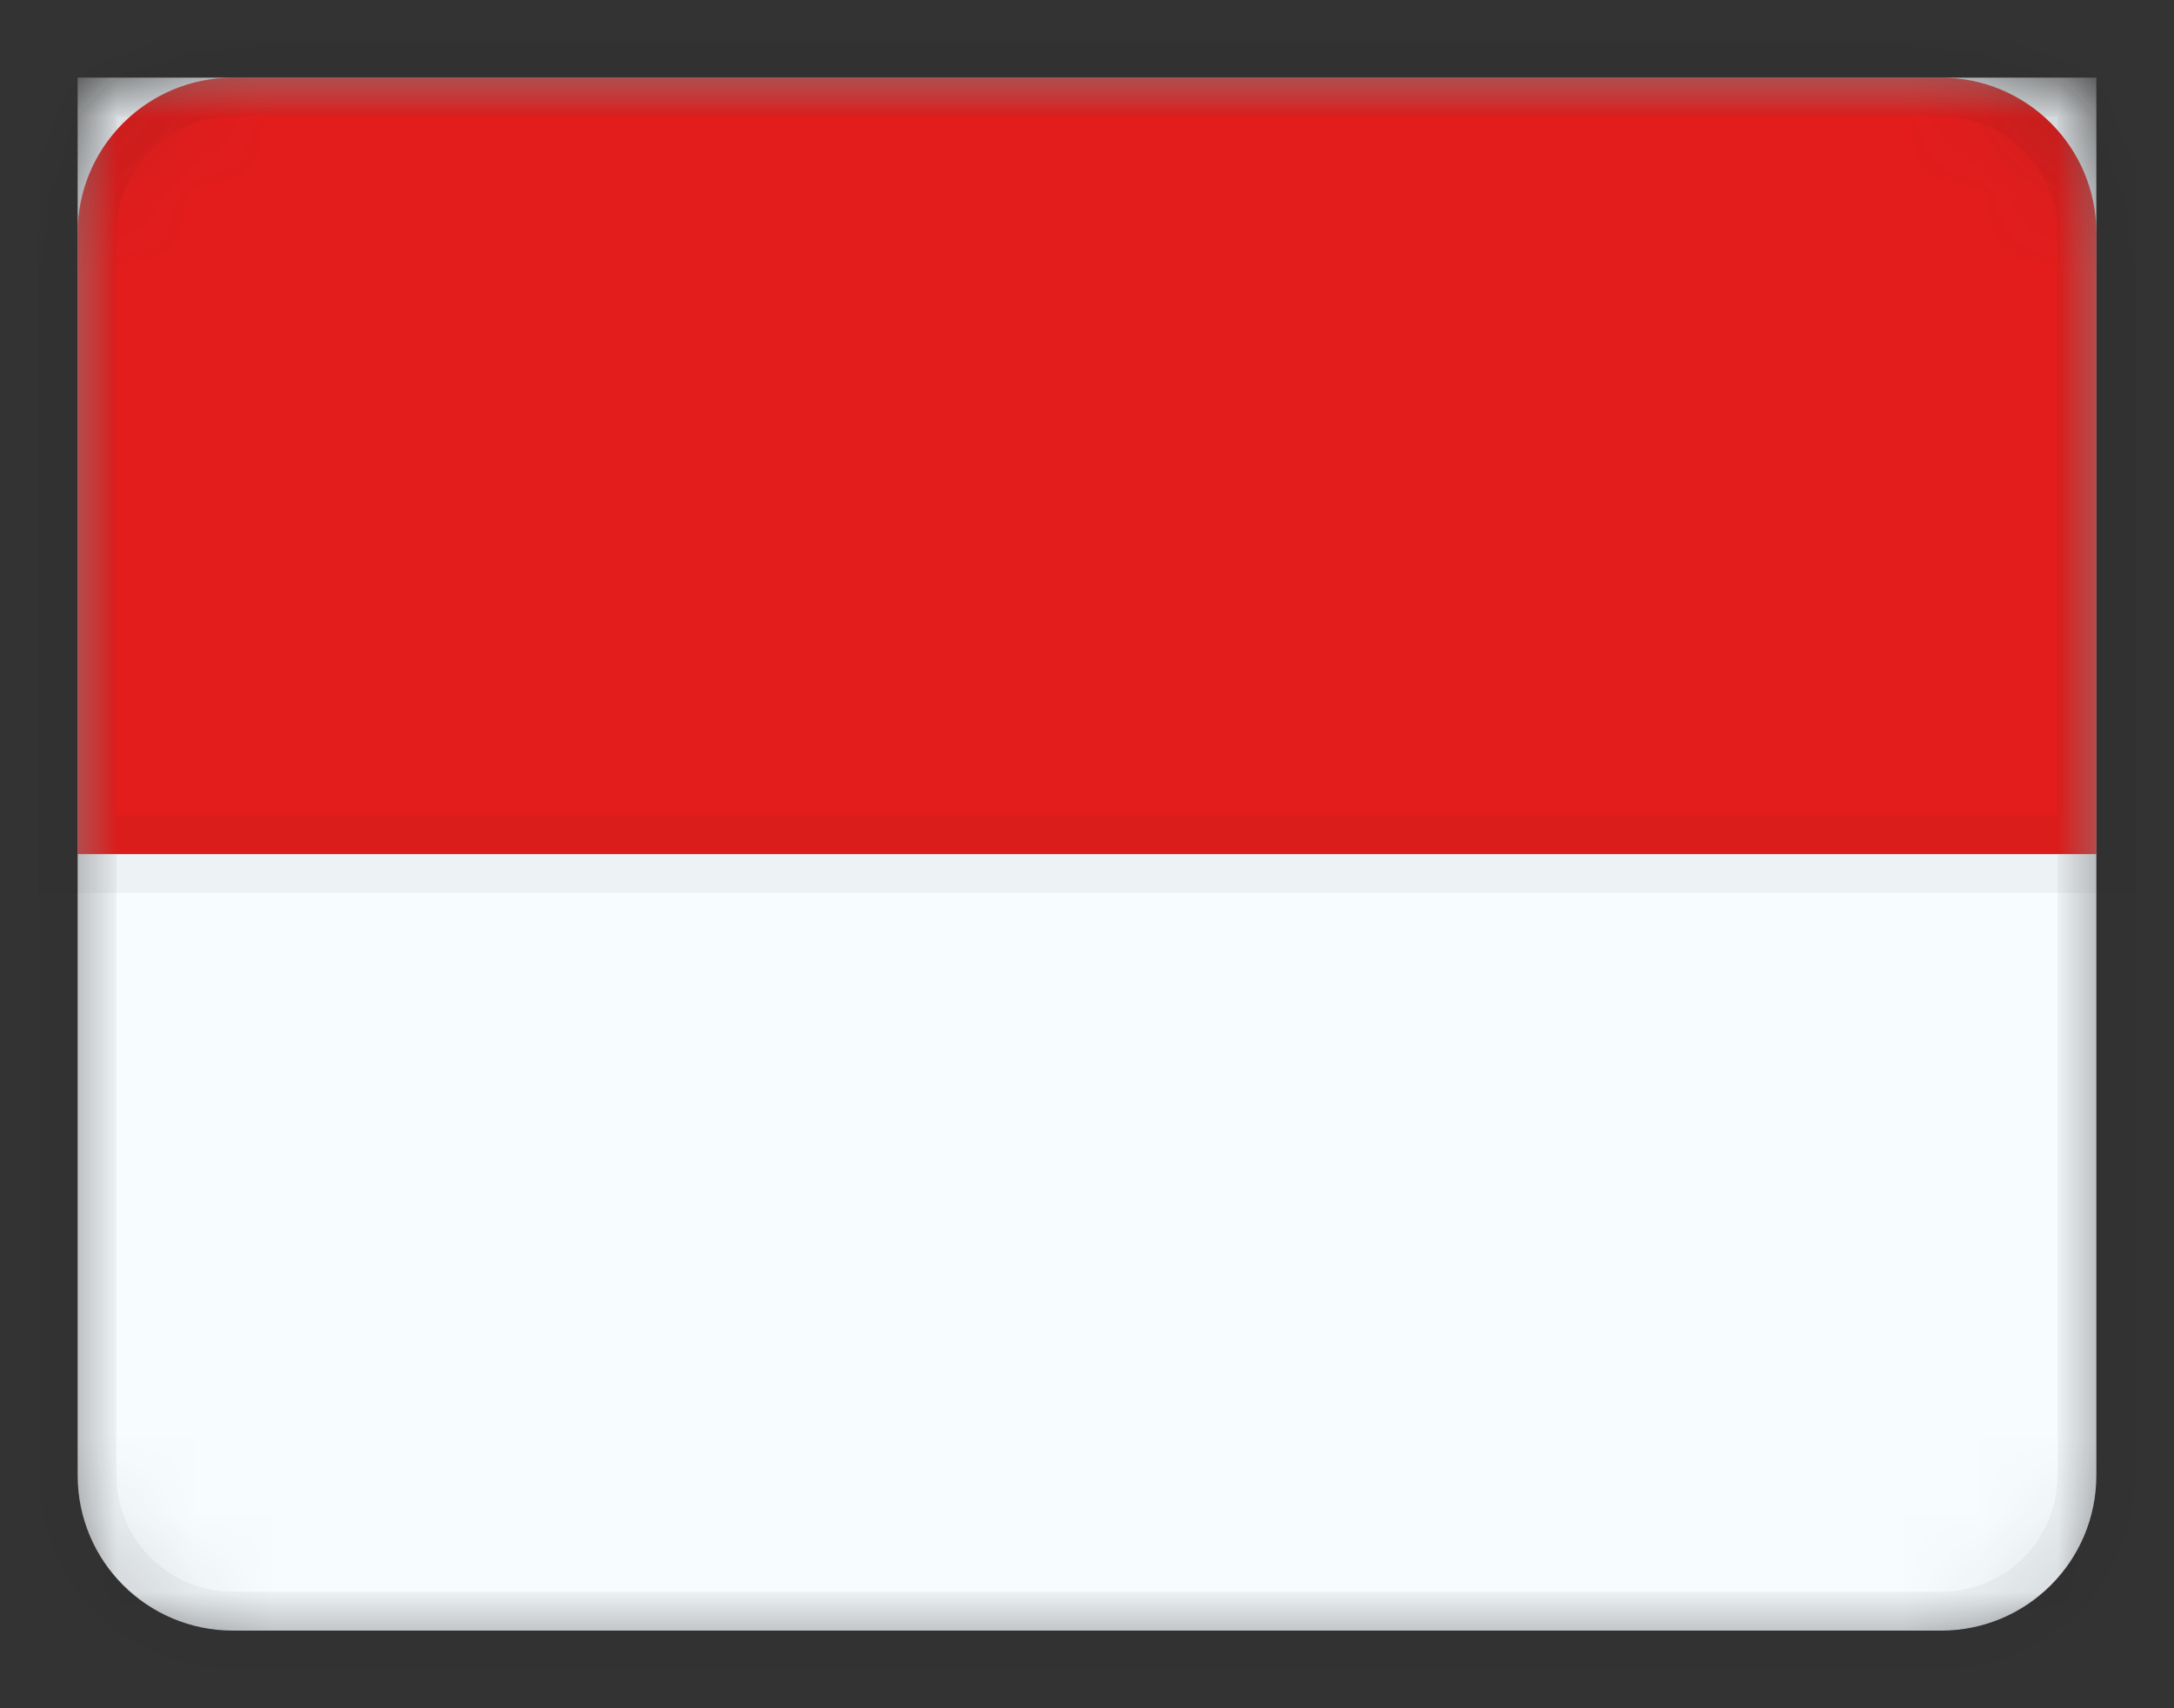 <svg width="28" height="22" viewBox="0 0 28 22" fill="none" xmlns="http://www.w3.org/2000/svg">
<rect x="0" y="0" width="28" height="22" fill="#333333" stroke="none"/>
<mask id="mask0_30_537" style="mask-type:luminance" maskUnits="userSpaceOnUse" x="0" y="0" width="28" height="22">
<rect x="1" y="1" width="26" height="20" rx="2" fill="white"/>
<rect x="1" y="1" width="26" height="20" rx="2" stroke="white"/>
</mask>
<g mask="url(#mask0_30_537)">
<path fill-rule="evenodd" clip-rule="evenodd" d="M1 1V19C1 20.105 1.895 21 3 21H25C26.105 21 27 20.105 27 19V1H1Z" fill="#F7FCFF" stroke="black" stroke-opacity="0.04"/>
<mask id="mask1_30_537" style="mask-type:luminance" maskUnits="userSpaceOnUse" x="0" y="0" width="28" height="22">
<path fill-rule="evenodd" clip-rule="evenodd" d="M1 1V17C1 19.209 2.791 21 5 21H25C26.105 21 27 20.105 27 19V1H1Z" fill="white" stroke="white"/>
</mask>
<g mask="url(#mask1_30_537)">
<path fill-rule="evenodd" clip-rule="evenodd" d="M3 1C1.895 1 1 1.895 1 3V11H27V3C27 1.895 26.105 1 25 1H3Z" fill="#E31D1C" stroke="black" stroke-opacity="0.04"/>
</g>
</g>
</svg>
